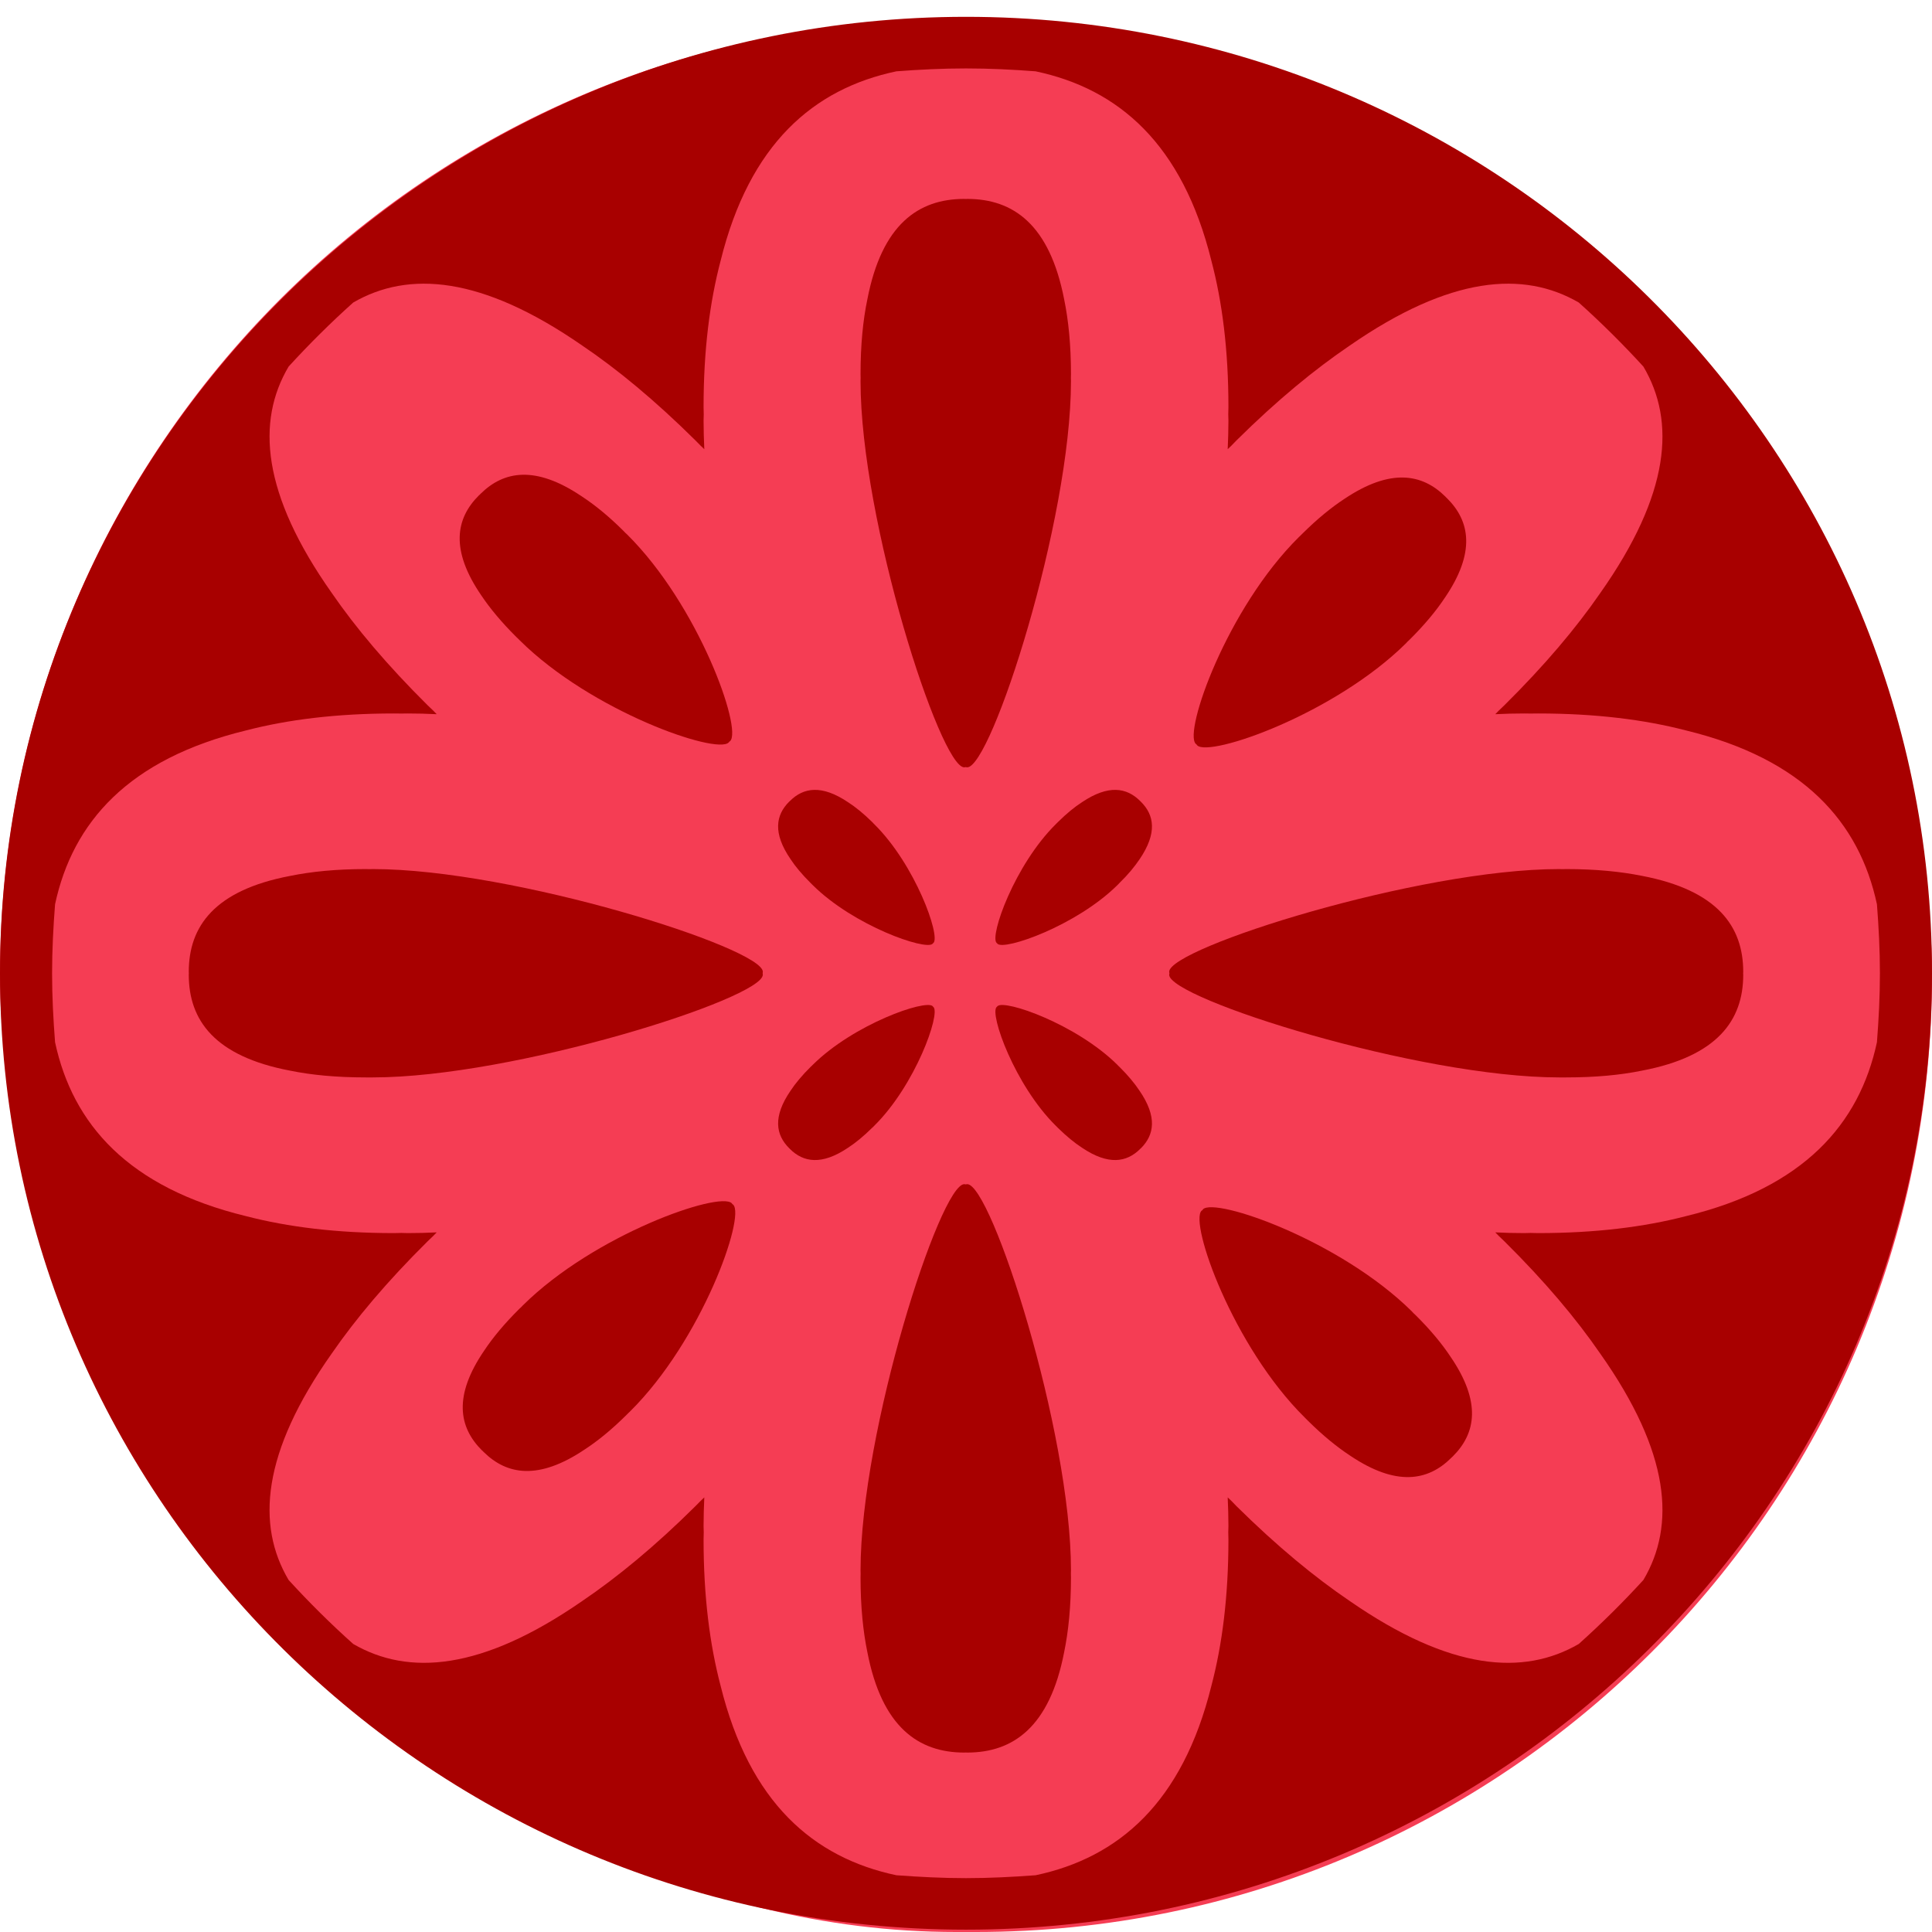 <svg width="24" height="24" viewBox="0 0 24 24" fill="none" xmlns="http://www.w3.org/2000/svg">
<rect y="0.238" width="24" height="23.762" rx="11.881" fill="#F53D54"/>
<path d="M19.368 13.384C19.383 13.384 19.395 13.384 19.41 13.384C19.425 13.384 19.441 13.384 19.456 13.384C19.822 13.384 20.132 13.354 20.396 13.3C21.335 13.122 21.655 12.673 21.655 12.109C21.655 12.102 21.654 12.097 21.654 12.09C21.654 12.084 21.655 12.078 21.655 12.072C21.655 11.508 21.335 11.059 20.396 10.88C20.132 10.827 19.822 10.796 19.456 10.796C19.441 10.796 19.425 10.797 19.41 10.797C19.395 10.797 19.383 10.796 19.368 10.796C17.619 10.796 14.524 11.776 14.524 12.072C14.524 12.078 14.526 12.084 14.527 12.09C14.526 12.097 14.524 12.103 14.524 12.109C14.524 12.405 17.619 13.384 19.368 13.384Z" fill="#A80000"/>
<path d="M3.604 13.3C3.868 13.354 4.178 13.384 4.544 13.384C4.559 13.384 4.575 13.384 4.59 13.384C4.605 13.384 4.617 13.384 4.632 13.384C6.38 13.384 9.476 12.405 9.476 12.108C9.476 12.103 9.475 12.096 9.474 12.09C9.475 12.084 9.476 12.078 9.476 12.072C9.476 11.776 6.38 10.796 4.632 10.796C4.617 10.796 4.605 10.797 4.59 10.797C4.575 10.797 4.559 10.796 4.544 10.796C4.178 10.796 3.868 10.827 3.604 10.881C2.665 11.059 2.345 11.508 2.345 12.072C2.345 12.078 2.346 12.084 2.346 12.09C2.346 12.096 2.345 12.102 2.345 12.108C2.345 12.673 2.665 13.122 3.604 13.3Z" fill="#A80000"/>
<path d="M12.015 14.71C12.009 14.71 12.003 14.712 11.997 14.713C11.991 14.712 11.984 14.71 11.979 14.71C11.679 14.71 10.69 17.776 10.69 19.507C10.69 19.521 10.691 19.534 10.691 19.548C10.691 19.563 10.69 19.579 10.69 19.594C10.69 19.956 10.721 20.263 10.775 20.525C10.955 21.454 11.409 21.771 11.979 21.771C11.985 21.771 11.991 21.77 11.997 21.77C12.003 21.77 12.009 21.771 12.015 21.771C12.585 21.771 13.039 21.454 13.219 20.525C13.273 20.263 13.304 19.956 13.304 19.594C13.304 19.579 13.303 19.563 13.303 19.548C13.303 19.534 13.304 19.521 13.304 19.507C13.304 17.776 12.315 14.71 12.015 14.71Z" fill="#A80000"/>
<path d="M11.978 9.532C11.984 9.532 11.991 9.53 11.997 9.529C12.003 9.53 12.009 9.532 12.015 9.532C12.315 9.532 13.304 6.466 13.304 4.735C13.304 4.721 13.303 4.708 13.303 4.694C13.303 4.679 13.304 4.663 13.304 4.648C13.304 4.286 13.273 3.979 13.219 3.717C13.038 2.787 12.585 2.471 12.015 2.471C12.009 2.471 12.003 2.472 11.997 2.472C11.991 2.472 11.985 2.471 11.978 2.471C11.408 2.471 10.955 2.788 10.775 3.717C10.72 3.979 10.69 4.286 10.69 4.648C10.69 4.663 10.69 4.679 10.691 4.694C10.69 4.708 10.69 4.721 10.69 4.735C10.69 6.466 11.679 9.532 11.978 9.532Z" fill="#A80000"/>
<path d="M3.059 9.073C3.576 8.939 4.181 8.863 4.895 8.863C4.925 8.863 4.955 8.864 4.986 8.864C5.014 8.864 5.039 8.863 5.067 8.863C5.186 8.863 5.305 8.866 5.425 8.872C5.409 8.856 5.395 8.841 5.379 8.825C5.357 8.804 5.335 8.783 5.313 8.762C4.809 8.262 4.42 7.8 4.124 7.37C3.25 6.133 3.183 5.234 3.585 4.554C3.839 4.276 4.107 4.01 4.388 3.758C5.075 3.36 5.983 3.427 7.232 4.292C7.666 4.585 8.133 4.97 8.638 5.47C8.66 5.491 8.68 5.513 8.702 5.535C8.718 5.55 8.733 5.565 8.749 5.58C8.744 5.462 8.74 5.344 8.74 5.226C8.74 5.198 8.742 5.173 8.742 5.146C8.741 5.116 8.74 5.085 8.74 5.055C8.74 4.348 8.817 3.75 8.952 3.238C9.311 1.788 10.105 1.103 11.135 0.886C11.421 0.864 11.709 0.85 12 0.85C12.291 0.85 12.579 0.864 12.865 0.886C13.895 1.103 14.689 1.788 15.048 3.238C15.183 3.749 15.26 4.348 15.26 5.055C15.26 5.085 15.259 5.116 15.258 5.146C15.258 5.173 15.26 5.198 15.26 5.226C15.26 5.344 15.256 5.462 15.251 5.58C15.267 5.565 15.282 5.55 15.298 5.535C15.32 5.513 15.34 5.491 15.361 5.47C15.866 4.97 16.334 4.586 16.768 4.292C18.017 3.427 18.925 3.36 19.612 3.758C19.893 4.01 20.161 4.276 20.415 4.554C20.817 5.234 20.75 6.133 19.877 7.37C19.58 7.8 19.192 8.262 18.687 8.762C18.665 8.783 18.643 8.804 18.621 8.825C18.605 8.841 18.591 8.856 18.575 8.872C18.694 8.866 18.814 8.863 18.933 8.863C18.961 8.863 18.986 8.864 19.014 8.864C19.045 8.864 19.075 8.863 19.105 8.863C19.819 8.863 20.424 8.939 20.941 9.073C22.405 9.428 23.097 10.214 23.316 11.233C23.338 11.517 23.353 11.802 23.353 12.09C23.353 12.379 23.338 12.664 23.316 12.947C23.097 13.966 22.405 14.753 20.941 15.108C20.424 15.242 19.819 15.318 19.105 15.318C19.075 15.318 19.045 15.316 19.014 15.316C18.986 15.316 18.961 15.318 18.933 15.318C18.814 15.318 18.694 15.315 18.575 15.309C18.591 15.325 18.605 15.34 18.621 15.356C18.643 15.377 18.665 15.398 18.687 15.419C19.192 15.919 19.58 16.381 19.876 16.811C20.75 18.047 20.817 18.947 20.415 19.627C20.161 19.905 19.892 20.171 19.612 20.422C18.925 20.82 18.017 20.754 16.768 19.889C16.334 19.595 15.867 19.211 15.361 18.711C15.34 18.69 15.32 18.668 15.298 18.646C15.282 18.63 15.267 18.616 15.251 18.601C15.256 18.719 15.26 18.837 15.26 18.955C15.26 18.983 15.258 19.007 15.258 19.035C15.259 19.065 15.26 19.096 15.26 19.125C15.26 19.832 15.183 20.431 15.048 20.943C14.689 22.393 13.895 23.077 12.865 23.295C12.579 23.316 12.291 23.331 12 23.331C11.709 23.331 11.421 23.316 11.135 23.295C10.105 23.077 9.311 22.393 8.952 20.943C8.817 20.431 8.74 19.832 8.74 19.125C8.74 19.096 8.741 19.065 8.742 19.035C8.742 19.007 8.74 18.983 8.74 18.955C8.74 18.837 8.744 18.719 8.749 18.601C8.733 18.616 8.718 18.63 8.702 18.646C8.68 18.668 8.66 18.69 8.638 18.711C8.134 19.211 7.666 19.595 7.232 19.889C5.983 20.754 5.075 20.82 4.388 20.422C4.107 20.171 3.839 19.905 3.585 19.627C3.183 18.947 3.25 18.047 4.123 16.811C4.42 16.381 4.808 15.919 5.313 15.419C5.335 15.398 5.357 15.377 5.379 15.356C5.395 15.34 5.409 15.325 5.425 15.309C5.305 15.315 5.186 15.318 5.067 15.318C5.039 15.318 5.014 15.316 4.986 15.316C4.955 15.316 4.925 15.318 4.895 15.318C4.181 15.318 3.576 15.242 3.059 15.108C1.595 14.753 0.903 13.966 0.684 12.947C0.662 12.664 0.647 12.379 0.647 12.09C0.647 11.802 0.662 11.517 0.684 11.233C0.903 10.214 1.595 9.428 3.059 9.073ZM12 23.971C18.617 23.971 24 18.642 24 12.09C24 5.539 18.617 0.209 12 0.209C5.383 0.209 0 5.539 0 12.09C0 18.642 5.383 23.971 12 23.971Z" fill="#A80000"/>
<path d="M14.864 9.248C14.867 9.252 14.87 9.256 14.872 9.259C15.025 9.41 16.575 8.872 17.466 7.991C17.473 7.983 17.479 7.976 17.486 7.969C17.494 7.961 17.503 7.954 17.511 7.946C17.697 7.761 17.839 7.59 17.946 7.429C18.332 6.865 18.264 6.475 17.974 6.188C17.971 6.185 17.967 6.182 17.964 6.179C17.961 6.176 17.958 6.172 17.955 6.169C17.665 5.882 17.271 5.815 16.701 6.197C16.539 6.303 16.366 6.444 16.18 6.628C16.172 6.636 16.164 6.644 16.156 6.652C16.149 6.659 16.142 6.665 16.134 6.673C15.244 7.554 14.701 9.089 14.854 9.24C14.857 9.243 14.861 9.246 14.864 9.248Z" fill="#A80000"/>
<path d="M9.097 14.957C9.095 14.954 9.092 14.95 9.09 14.947C8.937 14.796 7.387 15.333 6.496 16.215C6.489 16.222 6.483 16.229 6.476 16.236C6.467 16.244 6.459 16.252 6.451 16.259C6.265 16.444 6.123 16.615 6.016 16.776C5.63 17.34 5.698 17.73 5.988 18.018C5.991 18.021 5.995 18.023 5.998 18.026C6.001 18.029 6.003 18.033 6.007 18.036C6.297 18.323 6.69 18.39 7.26 18.008C7.423 17.902 7.596 17.762 7.782 17.577C7.79 17.57 7.798 17.561 7.806 17.553C7.813 17.546 7.82 17.54 7.827 17.533C8.718 16.651 9.261 15.116 9.108 14.965C9.105 14.962 9.101 14.96 9.097 14.957Z" fill="#A80000"/>
<path d="M17.583 16.335C17.575 16.327 17.567 16.319 17.558 16.312C17.551 16.304 17.545 16.297 17.538 16.29C16.647 15.409 15.097 14.871 14.944 15.022C14.941 15.025 14.939 15.029 14.937 15.033C14.933 15.036 14.929 15.038 14.926 15.04C14.773 15.192 15.316 16.727 16.207 17.608C16.214 17.616 16.221 17.622 16.228 17.629C16.236 17.637 16.244 17.645 16.252 17.653C16.438 17.837 16.611 17.977 16.774 18.084C17.343 18.466 17.737 18.399 18.027 18.111C18.03 18.108 18.033 18.105 18.036 18.102C18.039 18.099 18.043 18.096 18.046 18.093C18.336 17.805 18.404 17.416 18.018 16.852C17.911 16.691 17.769 16.519 17.583 16.335Z" fill="#A80000"/>
<path d="M6.413 7.912C6.421 7.919 6.429 7.927 6.437 7.935C6.445 7.942 6.451 7.949 6.458 7.956C7.348 8.838 8.899 9.375 9.051 9.224C9.055 9.221 9.057 9.217 9.059 9.214C9.063 9.211 9.067 9.209 9.07 9.206C9.223 9.055 8.679 7.52 7.789 6.638C7.782 6.631 7.775 6.625 7.767 6.618C7.76 6.61 7.752 6.601 7.744 6.594C7.558 6.409 7.385 6.269 7.222 6.163C6.652 5.78 6.259 5.848 5.969 6.135C5.966 6.138 5.963 6.142 5.96 6.145C5.957 6.148 5.953 6.15 5.95 6.153C5.66 6.441 5.592 6.831 5.978 7.395C6.085 7.555 6.227 7.727 6.413 7.912Z" fill="#A80000"/>
<path d="M13.128 10.226C13.124 10.23 13.12 10.234 13.116 10.238C12.604 10.744 12.292 11.626 12.38 11.713C12.382 11.715 12.384 11.716 12.386 11.717C12.388 11.72 12.389 11.722 12.391 11.724C12.478 11.81 13.369 11.501 13.881 10.995C13.885 10.991 13.889 10.987 13.893 10.983C13.897 10.978 13.902 10.974 13.906 10.969C14.014 10.864 14.095 10.765 14.157 10.673C14.378 10.348 14.339 10.124 14.172 9.959C14.171 9.957 14.169 9.956 14.167 9.954C14.165 9.953 14.164 9.95 14.162 9.949C13.995 9.783 13.769 9.745 13.441 9.965C13.348 10.025 13.249 10.106 13.142 10.212C13.137 10.217 13.133 10.221 13.128 10.226Z" fill="#A80000"/>
<path d="M9.809 14.268C9.811 14.27 9.813 14.272 9.814 14.274C9.981 14.439 10.207 14.478 10.534 14.258C10.628 14.197 10.727 14.116 10.834 14.01C10.839 14.006 10.843 14.001 10.848 13.997C10.852 13.992 10.856 13.989 10.86 13.985C11.372 13.479 11.684 12.597 11.596 12.51C11.595 12.508 11.592 12.507 11.59 12.505C11.588 12.503 11.587 12.501 11.586 12.499C11.498 12.412 10.607 12.721 10.096 13.228C10.091 13.232 10.088 13.236 10.084 13.24C10.079 13.245 10.074 13.249 10.07 13.253C9.963 13.359 9.881 13.458 9.82 13.55C9.598 13.874 9.637 14.098 9.804 14.264C9.805 14.265 9.807 14.267 9.809 14.268Z" fill="#A80000"/>
<path d="M13.906 13.253C13.902 13.249 13.897 13.245 13.892 13.24C13.888 13.236 13.885 13.232 13.881 13.228C13.369 12.721 12.478 12.412 12.391 12.499C12.389 12.501 12.388 12.503 12.386 12.505C12.384 12.507 12.382 12.508 12.38 12.51C12.292 12.597 12.604 13.479 13.116 13.985C13.12 13.989 13.124 13.992 13.128 13.997C13.133 14.002 13.137 14.006 13.142 14.011C13.249 14.116 13.348 14.197 13.442 14.258C13.769 14.478 13.995 14.439 14.162 14.274C14.164 14.272 14.165 14.27 14.167 14.268C14.169 14.267 14.171 14.265 14.173 14.264C14.339 14.098 14.378 13.874 14.156 13.55C14.095 13.458 14.013 13.359 13.906 13.253Z" fill="#A80000"/>
<path d="M10.07 10.969C10.074 10.974 10.079 10.978 10.084 10.983C10.088 10.987 10.091 10.991 10.096 10.995C10.607 11.502 11.498 11.81 11.585 11.724C11.587 11.722 11.588 11.72 11.59 11.717C11.592 11.716 11.595 11.715 11.596 11.713C11.684 11.626 11.372 10.744 10.86 10.238C10.856 10.234 10.852 10.23 10.848 10.226C10.843 10.221 10.839 10.217 10.835 10.212C10.728 10.107 10.628 10.025 10.534 9.965C10.207 9.745 9.981 9.783 9.814 9.949C9.813 9.951 9.811 9.952 9.809 9.954C9.807 9.956 9.805 9.957 9.803 9.959C9.637 10.125 9.598 10.348 9.82 10.672C9.881 10.765 9.963 10.863 10.07 10.969Z" fill="#A80000"/>
</svg>
